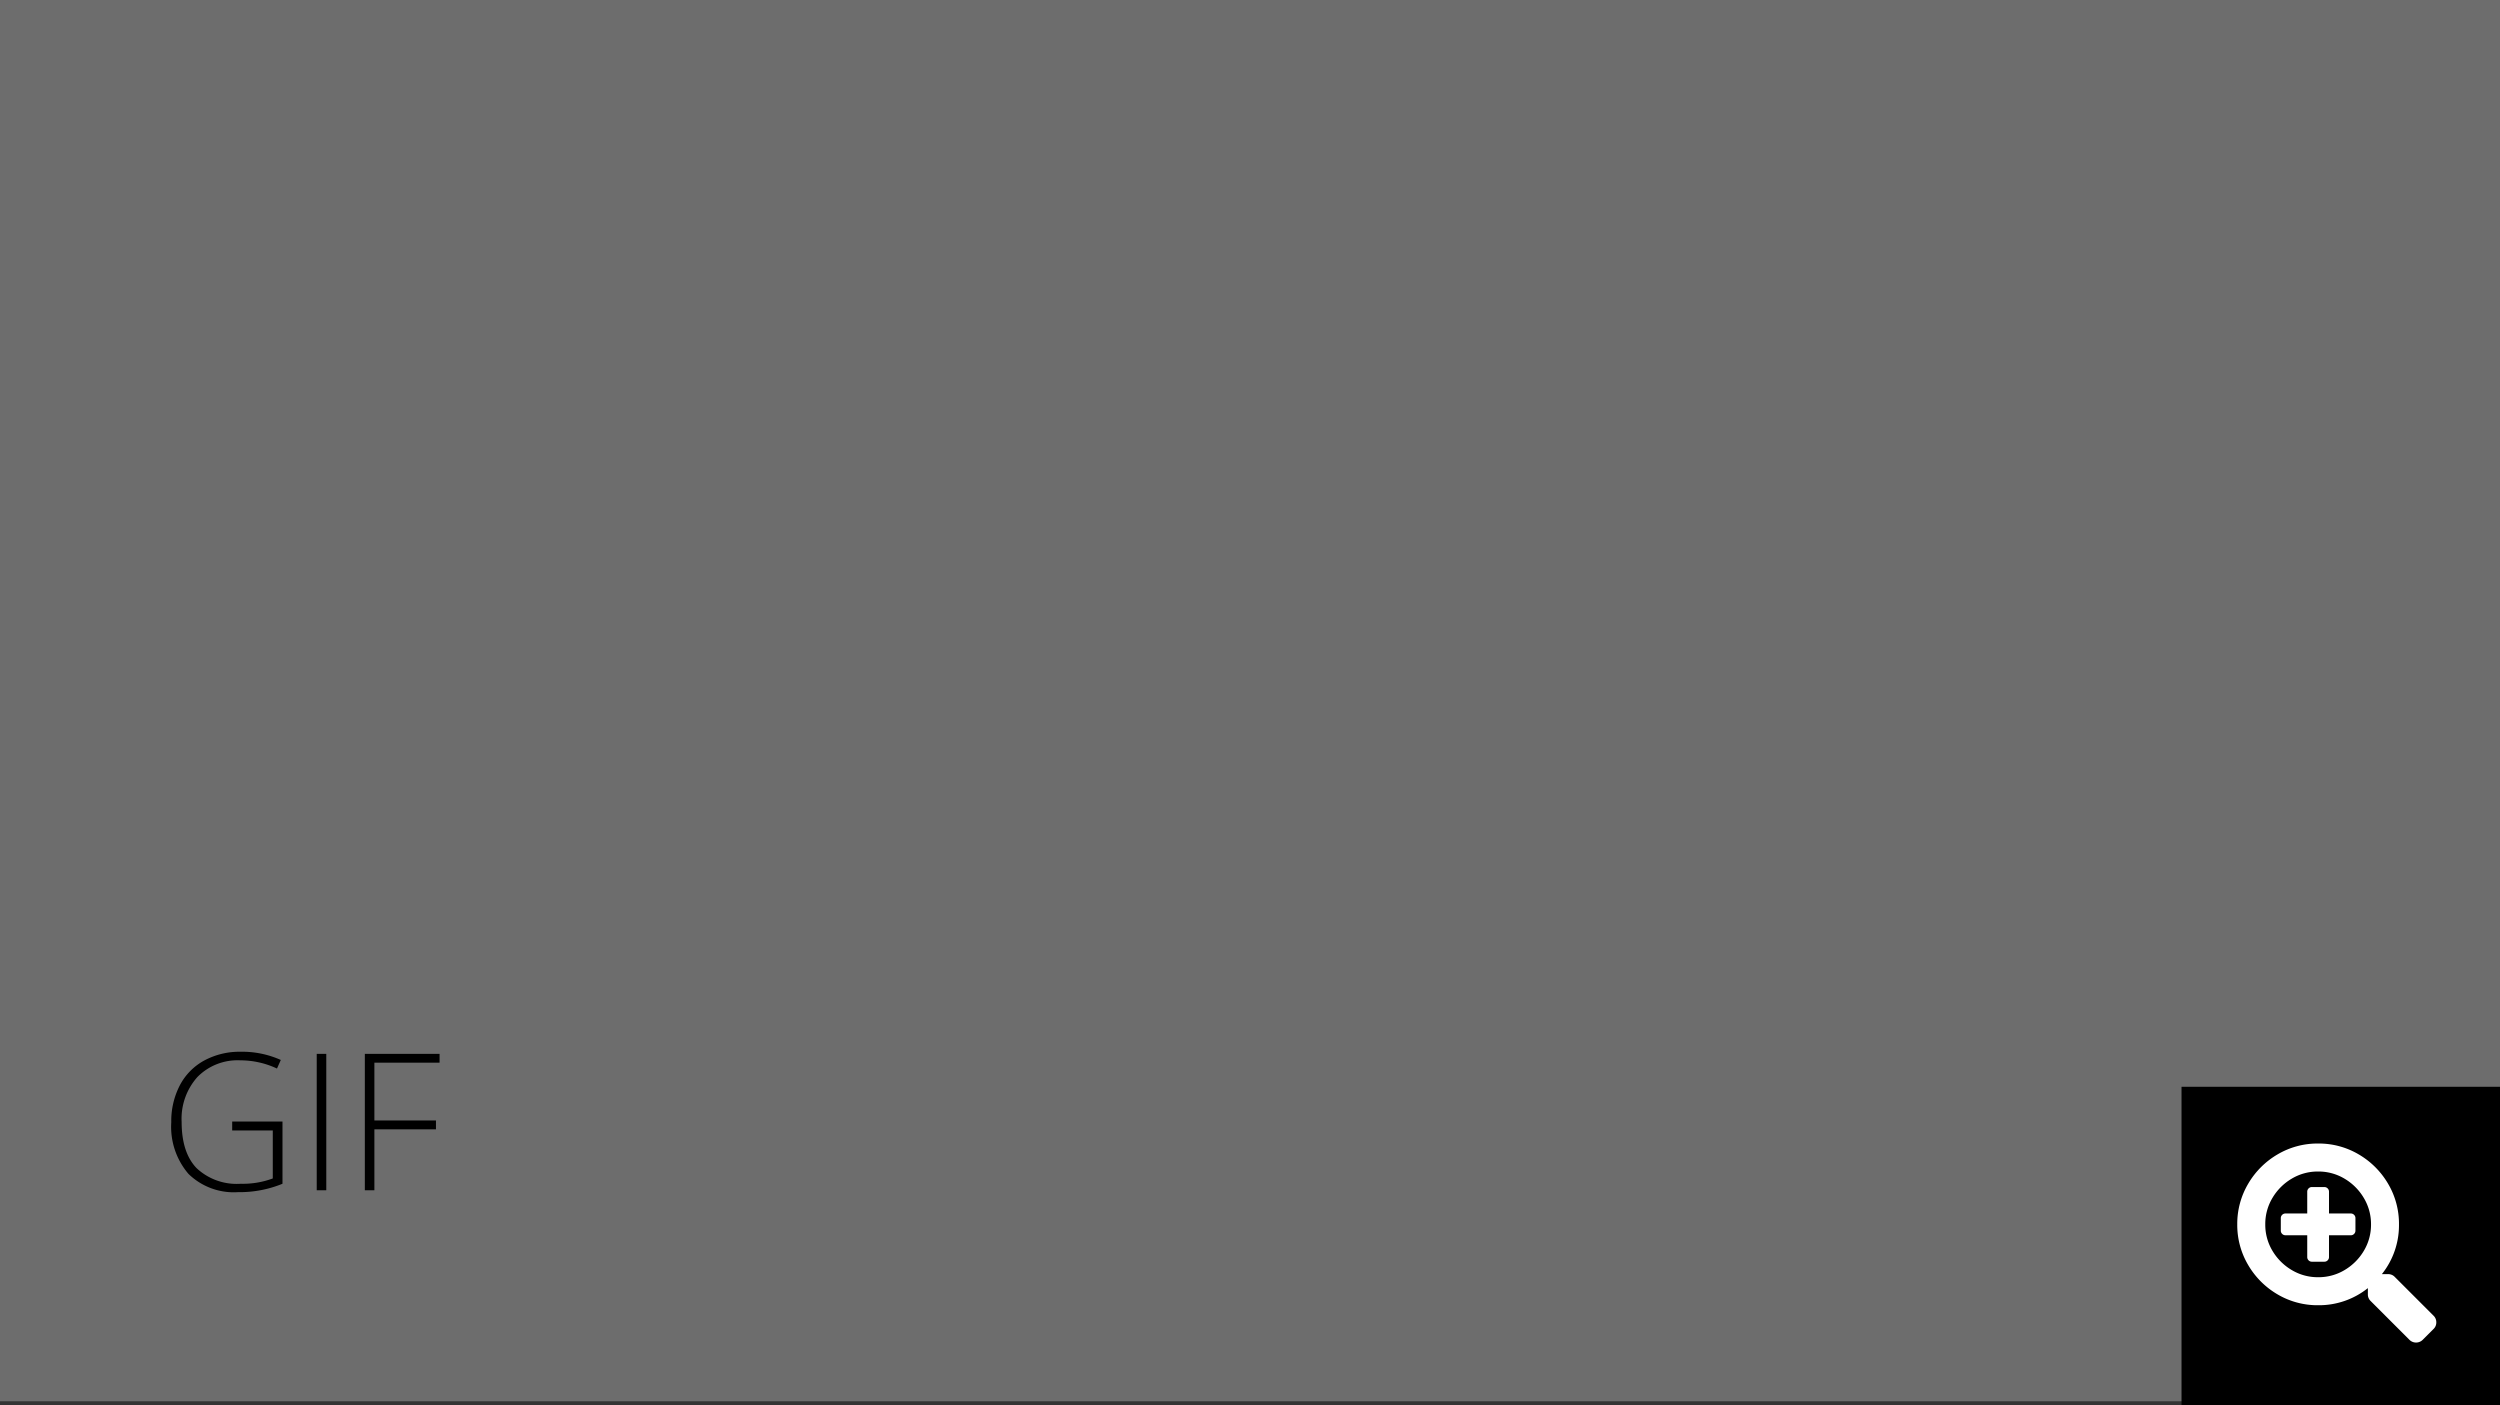 <svg xmlns="http://www.w3.org/2000/svg" width="314" height="176.5" viewBox="0 0 314 176.5">
  <rect x="0" y="0" width="314" height="176.5" fill="#333333" stroke="none"/>
  <g id="Group_36" data-name="Group 36" transform="translate(-50 -74.5)">
    <rect id="Rectangle_68" data-name="Rectangle 68" width="314" height="176" transform="translate(50 74.5)" fill="#6d6d6d"/>
    <rect id="Rectangle_69" data-name="Rectangle 69" width="40" height="40" transform="translate(324 211)"/>
    <path id="Path_10" data-name="Path 10" d="M14.844-12.5a.565.565,0,0,0-.171-.415.565.565,0,0,0-.415-.171H11.523V-15.82a.565.565,0,0,0-.171-.415.565.565,0,0,0-.415-.171H9.375a.565.565,0,0,0-.415.171.565.565,0,0,0-.171.415v2.734H6.055a.565.565,0,0,0-.415.171.565.565,0,0,0-.171.415v1.562a.565.565,0,0,0,.171.415.565.565,0,0,0,.415.171H8.789v2.734A.565.565,0,0,0,8.96-7.2a.565.565,0,0,0,.415.171h1.562a.565.565,0,0,0,.415-.171.565.565,0,0,0,.171-.415v-2.734h2.734a.565.565,0,0,0,.415-.171.565.565,0,0,0,.171-.415ZM24.658,1.416A1.13,1.13,0,0,0,25,.586a1.13,1.13,0,0,0-.342-.83L19.775-5.127a1.13,1.13,0,0,0-.83-.342h-.781a9.84,9.84,0,0,0,2.148-6.25,9.864,9.864,0,0,0-1.367-5.1,10.261,10.261,0,0,0-3.687-3.687,9.864,9.864,0,0,0-5.1-1.367,9.864,9.864,0,0,0-5.1,1.367,10.261,10.261,0,0,0-3.687,3.687A9.864,9.864,0,0,0,0-11.719a9.864,9.864,0,0,0,1.367,5.1A10.261,10.261,0,0,0,5.054-2.93a9.864,9.864,0,0,0,5.1,1.367,9.84,9.84,0,0,0,6.25-2.148v.781a1.13,1.13,0,0,0,.342.83l4.883,4.883a1.179,1.179,0,0,0,1.66,0ZM16.8-11.719a6.36,6.36,0,0,1-.9,3.32,6.876,6.876,0,0,1-2.417,2.417,6.36,6.36,0,0,1-3.32.9,6.36,6.36,0,0,1-3.32-.9A6.876,6.876,0,0,1,4.419-8.4a6.36,6.36,0,0,1-.9-3.32,6.36,6.36,0,0,1,.9-3.32,6.876,6.876,0,0,1,2.417-2.417,6.36,6.36,0,0,1,3.32-.9,6.36,6.36,0,0,1,3.32.9,6.876,6.876,0,0,1,2.417,2.417A6.36,6.36,0,0,1,16.8-11.719Z" transform="translate(331 240)" fill="#fff"/>
    <path id="Path_11" data-name="Path 11" d="M9.164-8.637H15.48V-.82A14.176,14.176,0,0,1,9.891.234,8.138,8.138,0,0,1,3.674-2.057,9.086,9.086,0,0,1,1.512-8.543a9.741,9.741,0,0,1,1.072-4.635A7.511,7.511,0,0,1,5.654-16.3a9.346,9.346,0,0,1,4.588-1.1,11.826,11.826,0,0,1,5.027,1.031l-.48,1.078a10.867,10.867,0,0,0-4.617-1.031A7.058,7.058,0,0,0,4.8-14.232,7.857,7.857,0,0,0,2.813-8.59q0,3.867,1.887,5.818A7.365,7.365,0,0,0,10.242-.82a10.737,10.737,0,0,0,4.02-.668V-7.512h-5.1ZM19.781,0V-17.133h1.2V0Zm7.242,0h-1.2V-17.133h9.387v1.1H27.023v7.266h7.734v1.113H27.023Z" transform="translate(70 224)"/>
  </g>
</svg>
